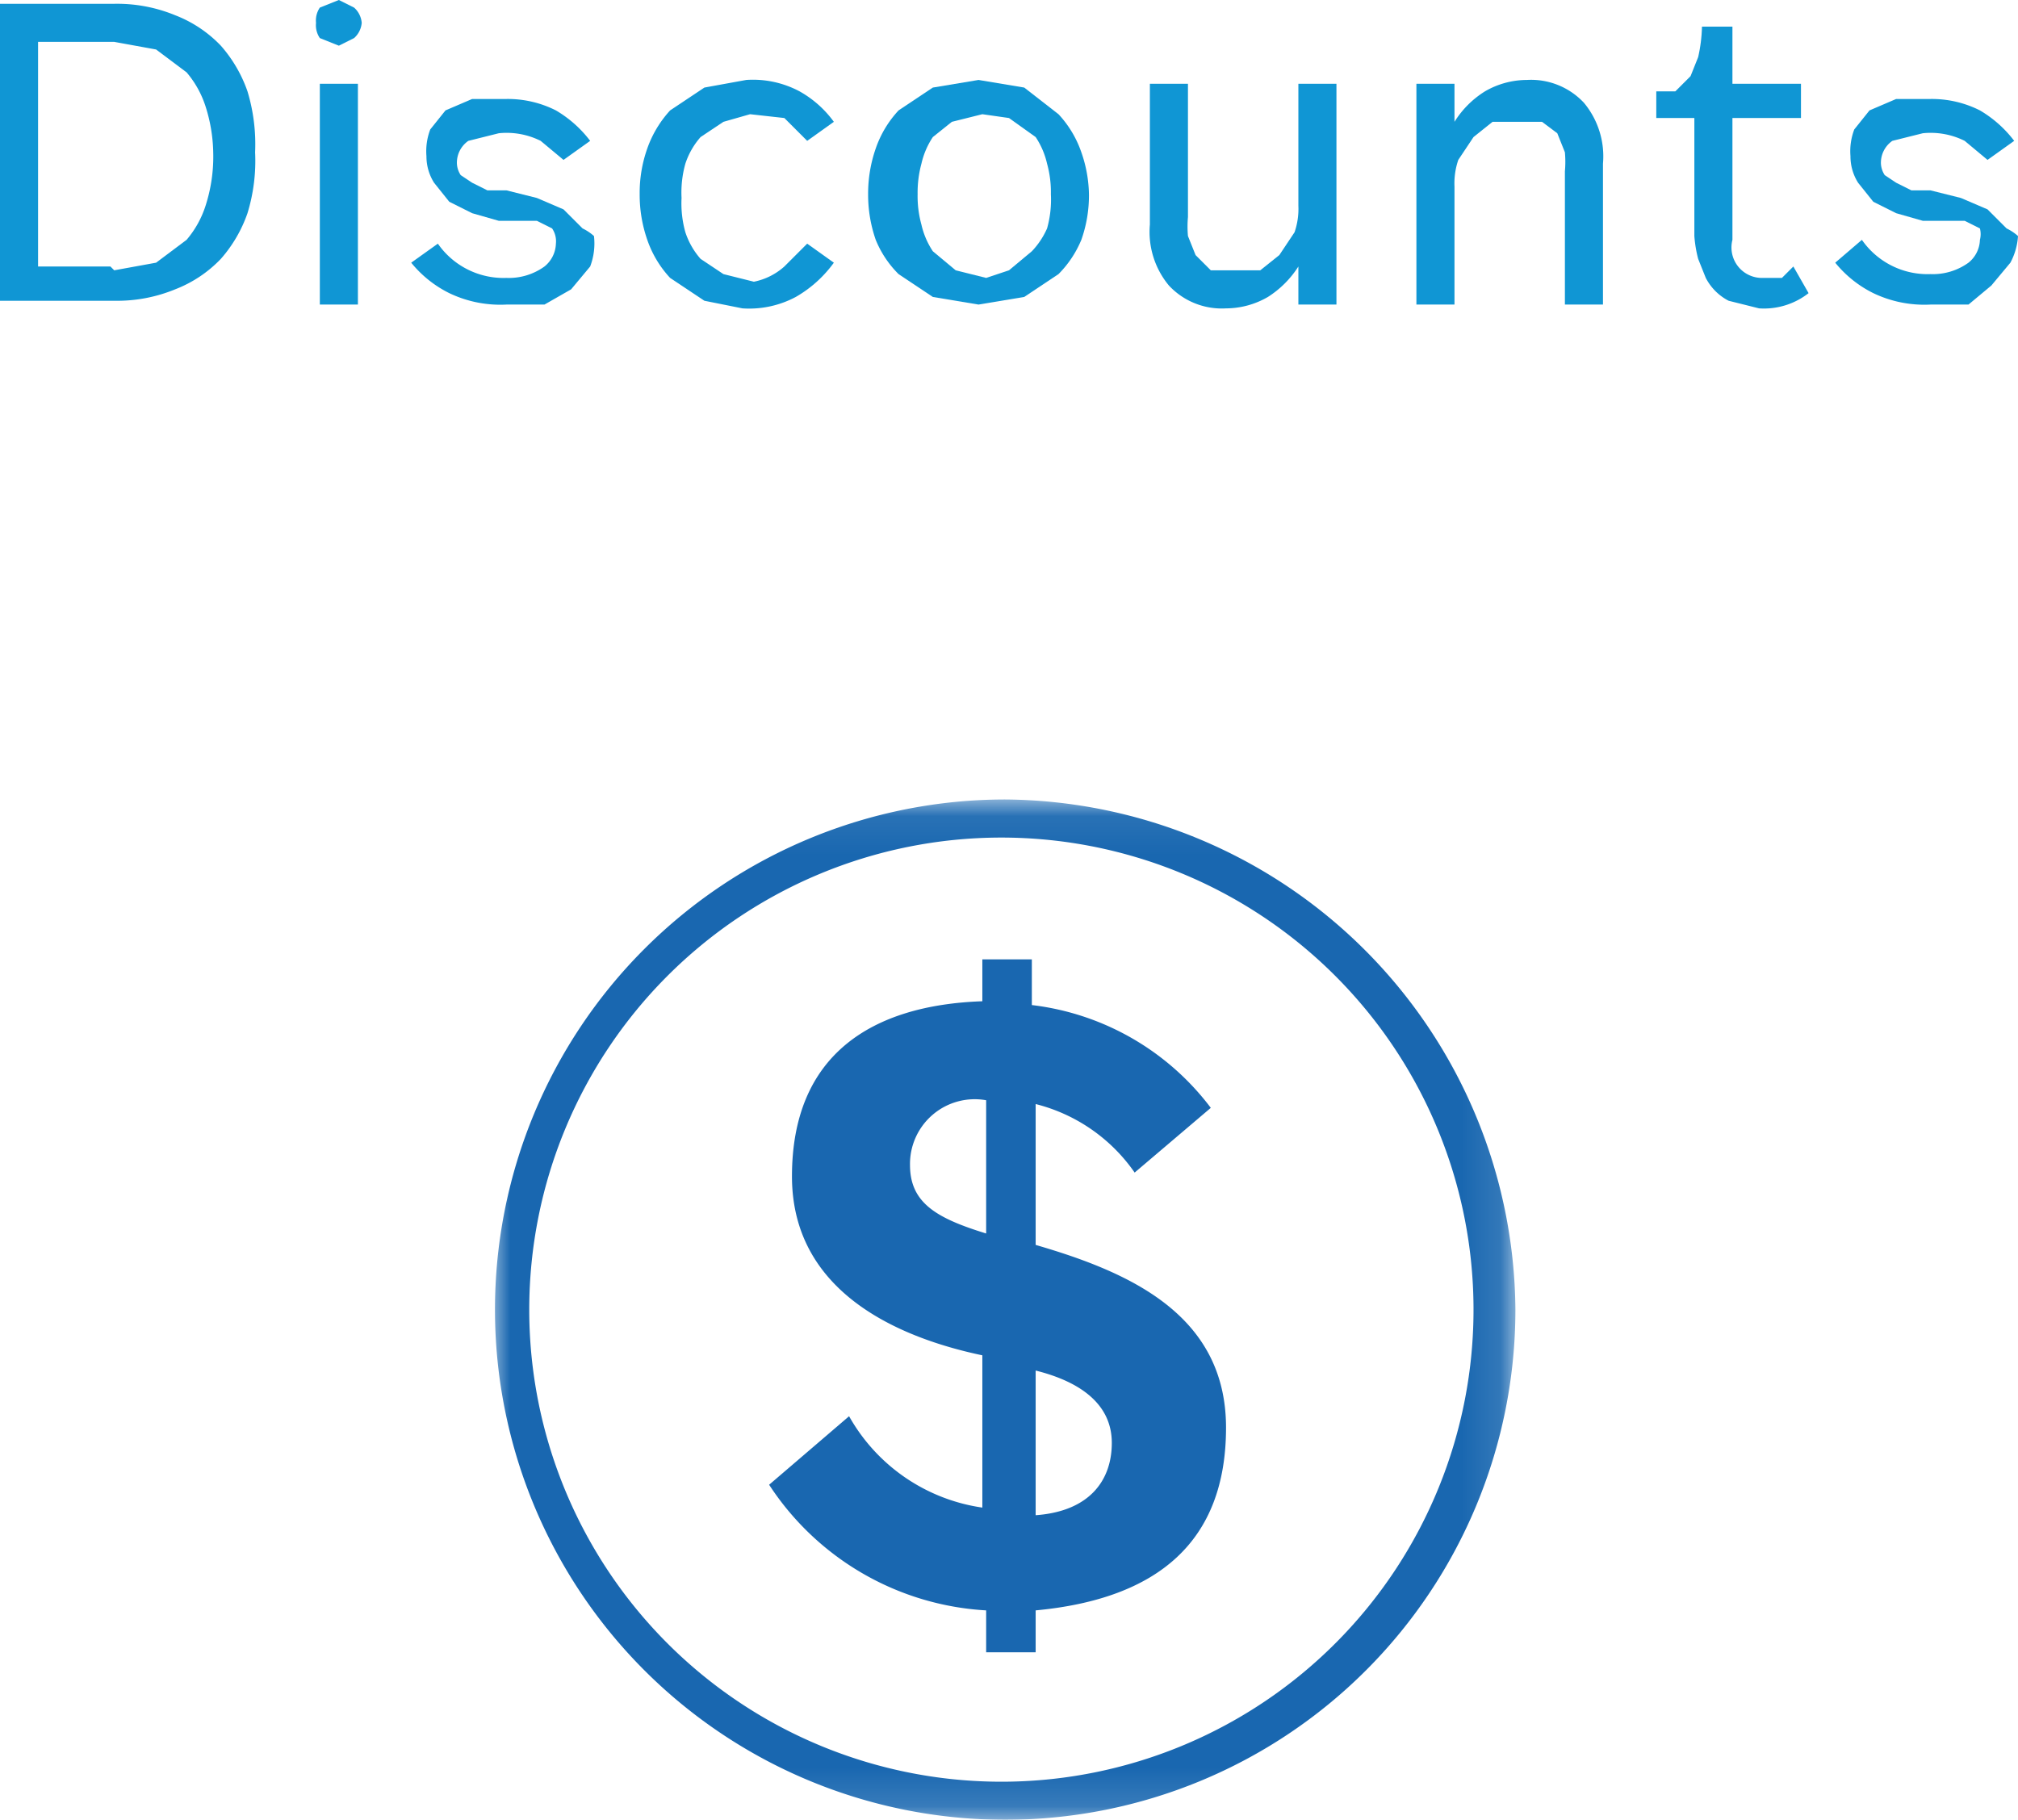 <svg id="Layer_1" data-name="Layer 1" xmlns="http://www.w3.org/2000/svg" xmlns:xlink="http://www.w3.org/1999/xlink" viewBox="0 0 53 47.8"><defs><mask id="mask" x="12.9" y="20.94" width="26.89" height="26.89" maskUnits="userSpaceOnUse"><g transform="translate(-15.5 0)"><g id="mask-12"><polygon id="path-11" points="28.4 21 28.4 47.9 55.3 47.9 55.3 21 28.4 21" fill="#fff"/></g></g></mask></defs><title>discountsIcon</title><g id="Discounts" style="isolation:isolate"><g style="isolation:isolate"><path d="M15.5,8V0.1h3a4,4,0,0,1,1.6.3,3.3,3.3,0,0,1,1.2.8,3.6,3.6,0,0,1,.7,1.2A4.8,4.8,0,0,1,22.2,4a4.7,4.7,0,0,1-.2,1.6,3.6,3.6,0,0,1-.7,1.2,3.3,3.3,0,0,1-1.2.8,4,4,0,0,1-1.6.3h-3Zm3-.9,1.1-.2,0.8-.6a2.6,2.6,0,0,0,.5-0.9A4.2,4.2,0,0,0,21.1,4a4.2,4.2,0,0,0-.2-1.2,2.6,2.6,0,0,0-.5-0.9l-0.8-.6-1.1-.2H16.5V7h1.9Z" transform="translate(-15.5 0)" fill="#1096d4"/><path d="M23.8,0.6A0.6,0.6,0,0,1,23.9.2L24.4,0l0.4,0.2a0.6,0.6,0,0,1,.2.4,0.6,0.6,0,0,1-.2.4l-0.4.2L23.9,1A0.6,0.6,0,0,1,23.8.6ZM23.9,8V2.2h1V8h-1Z" transform="translate(-15.5 0)" fill="#1096d4"/><path d="M31.1,6.2A1.7,1.7,0,0,1,31,7l-0.5.6L29.8,8h-1a3.1,3.1,0,0,1-1.5-.3,3,3,0,0,1-1-.8L27,6.4a2.1,2.1,0,0,0,1.8.9,1.6,1.6,0,0,0,1-.3,0.8,0.8,0,0,0,.3-0.6A0.6,0.6,0,0,0,30,6l-0.4-.2H28.6l-0.7-.2-0.6-.3-0.4-.5a1.3,1.3,0,0,1-.2-0.7,1.6,1.6,0,0,1,.1-0.7l0.4-.5,0.7-.3h0.9a2.8,2.8,0,0,1,1.3.3,3.1,3.1,0,0,1,.9.8l-0.7.5-0.6-.5a2,2,0,0,0-1.1-.2l-0.8.2a0.7,0.7,0,0,0-.3.6,0.6,0.6,0,0,0,.1.3l0.3,0.2,0.4,0.2h0.5l0.8,0.2,0.7,0.3,0.5,0.5A1.3,1.3,0,0,1,31.1,6.2Z" transform="translate(-15.5 0)" fill="#1096d4"/><path d="M35.1,2.1a2.6,2.6,0,0,1,1.4.3,2.8,2.8,0,0,1,.9.8l-0.7.5-0.6-.6L35.2,3l-0.7.2-0.6.4a2,2,0,0,0-.4.7,2.8,2.8,0,0,0-.1.9,2.8,2.8,0,0,0,.1.9,2,2,0,0,0,.4.7l0.6,0.4,0.8,0.2A1.7,1.7,0,0,0,36.1,7l0.6-.6,0.7,0.5a3.2,3.2,0,0,1-1,.9,2.6,2.6,0,0,1-1.4.3L34,7.9l-0.9-.6a2.8,2.8,0,0,1-.6-1,3.6,3.6,0,0,1-.2-1.2,3.5,3.5,0,0,1,.2-1.2,2.9,2.9,0,0,1,.6-1L34,2.3Z" transform="translate(-15.5 0)" fill="#1096d4"/><path d="M44.1,5.1a3.5,3.5,0,0,1-.2,1.2,2.8,2.8,0,0,1-.6.9l-0.9.6-1.2.2-1.2-.2-0.9-.6a2.7,2.7,0,0,1-.6-0.9,3.6,3.6,0,0,1-.2-1.2,3.6,3.6,0,0,1,.2-1.2,2.8,2.8,0,0,1,.6-1l0.9-.6,1.2-.2,1.2,0.2L43.3,3a2.8,2.8,0,0,1,.6,1A3.5,3.5,0,0,1,44.1,5.1Zm-1,0A2.8,2.8,0,0,0,43,4.3a2.1,2.1,0,0,0-.3-0.7L42,3.1,41.3,3l-0.8.2L40,3.6a2.1,2.1,0,0,0-.3.7,2.9,2.9,0,0,0-.1.8,2.8,2.8,0,0,0,.1.8,2.1,2.1,0,0,0,.3.7l0.6,0.5,0.8,0.2L42,7.1l0.6-.5A2.1,2.1,0,0,0,43,6,2.8,2.8,0,0,0,43.1,5.1Z" transform="translate(-15.5 0)" fill="#1096d4"/><path d="M50.6,2.2V8h-1V7a2.6,2.6,0,0,1-.8.8,2.2,2.2,0,0,1-1.1.3,1.9,1.9,0,0,1-1.5-.6,2.2,2.2,0,0,1-.5-1.6V2.2h1V5.7a2.8,2.8,0,0,0,0,.5l0.2,0.5,0.4,0.4h1.3l0.5-.4,0.4-.6a1.9,1.9,0,0,0,.1-0.7V2.2h1Z" transform="translate(-15.5 0)" fill="#1096d4"/><path d="M52.7,8V2.2h1V3.2a2.5,2.5,0,0,1,.8-0.8,2.2,2.2,0,0,1,1.1-.3,1.9,1.9,0,0,1,1.5.6,2.2,2.2,0,0,1,.5,1.6V8h-1V4.5a2.8,2.8,0,0,0,0-.5l-0.2-.5L56,3.2H54.7l-0.5.4-0.4.6a1.9,1.9,0,0,0-.1.7V8h-1Z" transform="translate(-15.5 0)" fill="#1096d4"/><path d="M63,7.7a1.9,1.9,0,0,1-1.3.4l-0.8-.2a1.4,1.4,0,0,1-.6-0.6l-0.2-.5A3.3,3.3,0,0,1,60,6.2V3.1H59V2.4h0.5L59.9,2l0.2-.5A4,4,0,0,0,60.2.7H61V2.2h1.8V3.1H61V6.3a0.8,0.8,0,0,0,.8,1h0.5L62.6,7Z" transform="translate(-15.5 0)" fill="#1096d4"/><path d="M68.5,6.2a1.7,1.7,0,0,1-.2.7l-0.5.6L67.2,8h-1a3.1,3.1,0,0,1-1.5-.3,3,3,0,0,1-1-.8l0.7-.6a2.1,2.1,0,0,0,1.8.9,1.6,1.6,0,0,0,1-.3,0.8,0.8,0,0,0,.3-0.6A0.6,0.6,0,0,0,67.5,6l-0.4-.2H66l-0.7-.2-0.6-.3-0.4-.5a1.3,1.3,0,0,1-.2-0.7,1.6,1.6,0,0,1,.1-0.7l0.4-.5,0.7-.3h0.9a2.8,2.8,0,0,1,1.3.3,3.1,3.1,0,0,1,.9.8l-0.7.5-0.6-.5a2,2,0,0,0-1.1-.2l-0.8.2a0.7,0.7,0,0,0-.3.6,0.6,0.6,0,0,0,.1.3l0.3,0.2,0.4,0.2h0.5l0.8,0.2,0.7,0.3,0.5,0.5A1.3,1.3,0,0,1,68.5,6.2Z" transform="translate(-15.5 0)" fill="#1096d4"/></g></g><g id="Page-1"><g id="Group-3"><g mask="url(#mask)"><path id="Fill-1" d="M29.4,34.4A12.4,12.4,0,1,1,41.9,46.8,12.4,12.4,0,0,1,29.4,34.4M41.9,21A13.4,13.4,0,1,0,55.3,34.4,13.5,13.5,0,0,0,41.9,21" transform="translate(-15.5 0)" fill="#1967b0"/></g></g><path id="Fill-4" d="M42.7,36v3.8c1.4-.1,2-0.9,2-1.9s-0.8-1.6-2-1.9h0Zm-1.3-3.6V28.9a1.7,1.7,0,0,0-2,1.7c0,1,.7,1.4,2,1.8h0Zm0,11V42.3a7.3,7.3,0,0,1-5.7-3.3l2.1-1.8a4.8,4.8,0,0,0,3.5,2.4V35.6c-1.9-.4-5-1.5-5-4.7s2.1-4.5,5-4.6V25.2h1.3v1.2a6.9,6.9,0,0,1,4.7,2.7l-2,1.7A4.5,4.5,0,0,0,42.7,29v3.7c2.4,0.7,5,1.8,5,4.8s-1.8,4.5-5,4.8v1.1H41.3Z" transform="translate(-15.5 0)" fill="#1967b0"/></g></svg>